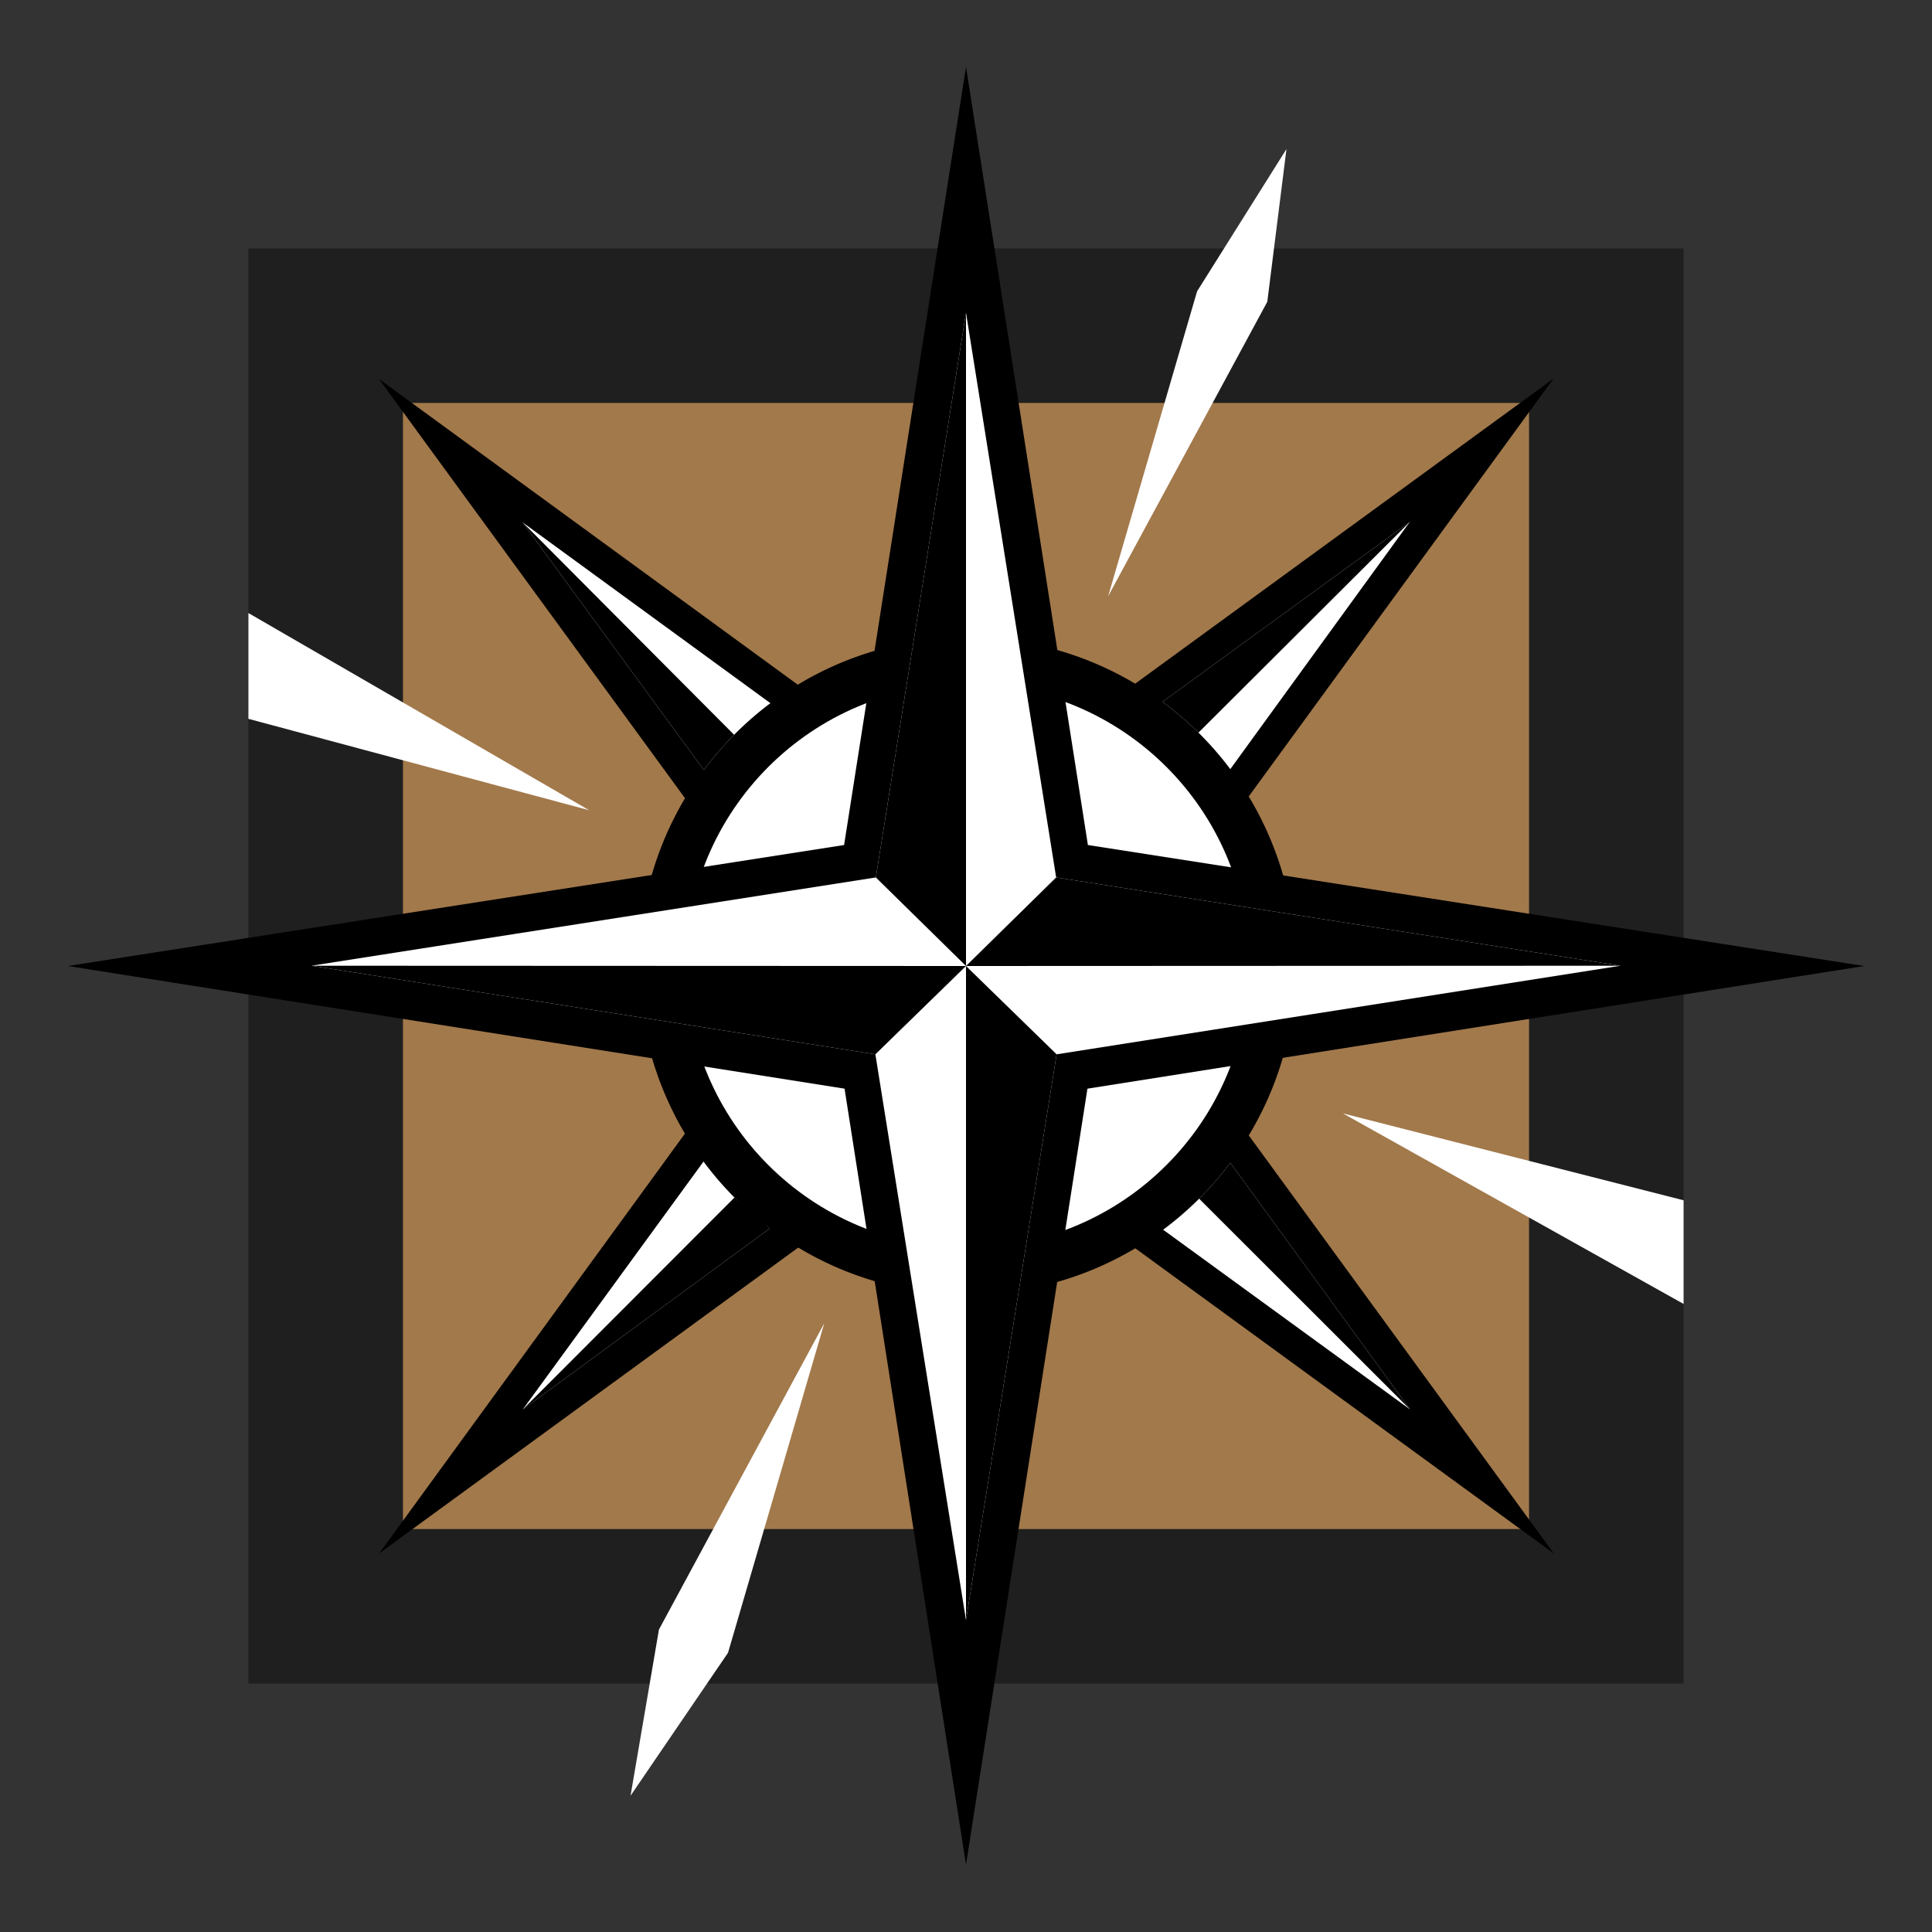 <svg xmlns="http://www.w3.org/2000/svg" viewBox="0 0 350 350" style="enable-background:new 0 0 350 350" xml:space="preserve"><rect x="0" y="0" width="350" height="350" fill="#333333" stroke="none"/><switch><g><path style="opacity:.4" d="M45 45h260v260H45z"/><path style="fill:#a2794b" d="M73 73h204v204H73z"/><path style="fill:#fff" d="M106.722 146.778A1958666.88 1958666.88 0 0 0 45 111.056v19.167l61.722 16.555zM233.056 27l-16.195 25.778-16.111 55.236 28.833-53.347zm10.236 174.708L305 217.444v18.778l-61.708-34.514zm-93.973 38.028-17.431 59.681-17.66 25.896 5.146-30.104 29.945-55.473z"/><path d="m205.666 226.137 75.823 55.29-55.262-75.734c5.408-8.962 8.522-19.463 8.522-30.693 0-11.238-3.119-21.746-8.533-30.712l55.22-75.705-75.787 55.271a59.214 59.214 0 0 0-30.4-8.354c-11.242 0-21.754 3.121-30.723 8.539l-75.888-55.4 55.461 75.968a59.21 59.21 0 0 0-8.35 30.394 59.214 59.214 0 0 0 8.333 30.364l-55.395 76.053 75.925-55.407c8.95 5.387 19.43 8.49 30.637 8.49a59.22 59.22 0 0 0 30.417-8.364z"/><circle style="fill:#fff" cx="175.25" cy="175" r="51"/><path style="fill:#fff" d="m127.449 210.429-32.741 44.904 44.761-32.796a59.772 59.772 0 0 1-12.02-12.108z"/><path d="m94.708 255.333 44.761-32.796-6.413-5.593-38.348 38.389z"/><path style="fill:#fff" d="m139.566 127.386-44.9-32.761 32.842 44.862a59.886 59.886 0 0 1 12.058-12.101z"/><path d="M132.992 133.117 94.666 94.625l32.842 44.862a60.138 60.138 0 0 1 5.484-6.37z"/><path style="fill:#fff" d="m222.879 139.337 32.51-44.781-44.792 32.585a59.804 59.804 0 0 1 12.282 12.196z"/><path d="m217.11 132.724 38.279-38.168-44.792 32.585a59.69 59.69 0 0 1 6.513 5.583z"/><path style="fill:#fff" d="m210.713 222.776 44.731 32.557-32.563-44.672a59.807 59.807 0 0 1-12.168 12.115z"/><path d="m255.444 255.333-32.563-44.672a59.9 59.9 0 0 1-5.647 6.496l38.21 38.176z"/><path d="M197.083 153.083 175 12.125l-22.083 140.958L12.278 175 153 197.222l22 140.556 22-140.556L337.722 175z"/><path style="fill:#fff" d="M191.333 158.958 175 56.667l-16.333 102.291-102.25 15.993L158.583 191 175 293.5 191.417 191l102.166-16.049z"/><path d="M175 175v118.5L191.417 191zm0 0-16.333-16.042L175 56.667zm0 0 16.333-16.042 102.25 15.993zm0 0-16.417 16-102.166-16.049z"/></g></switch></svg>